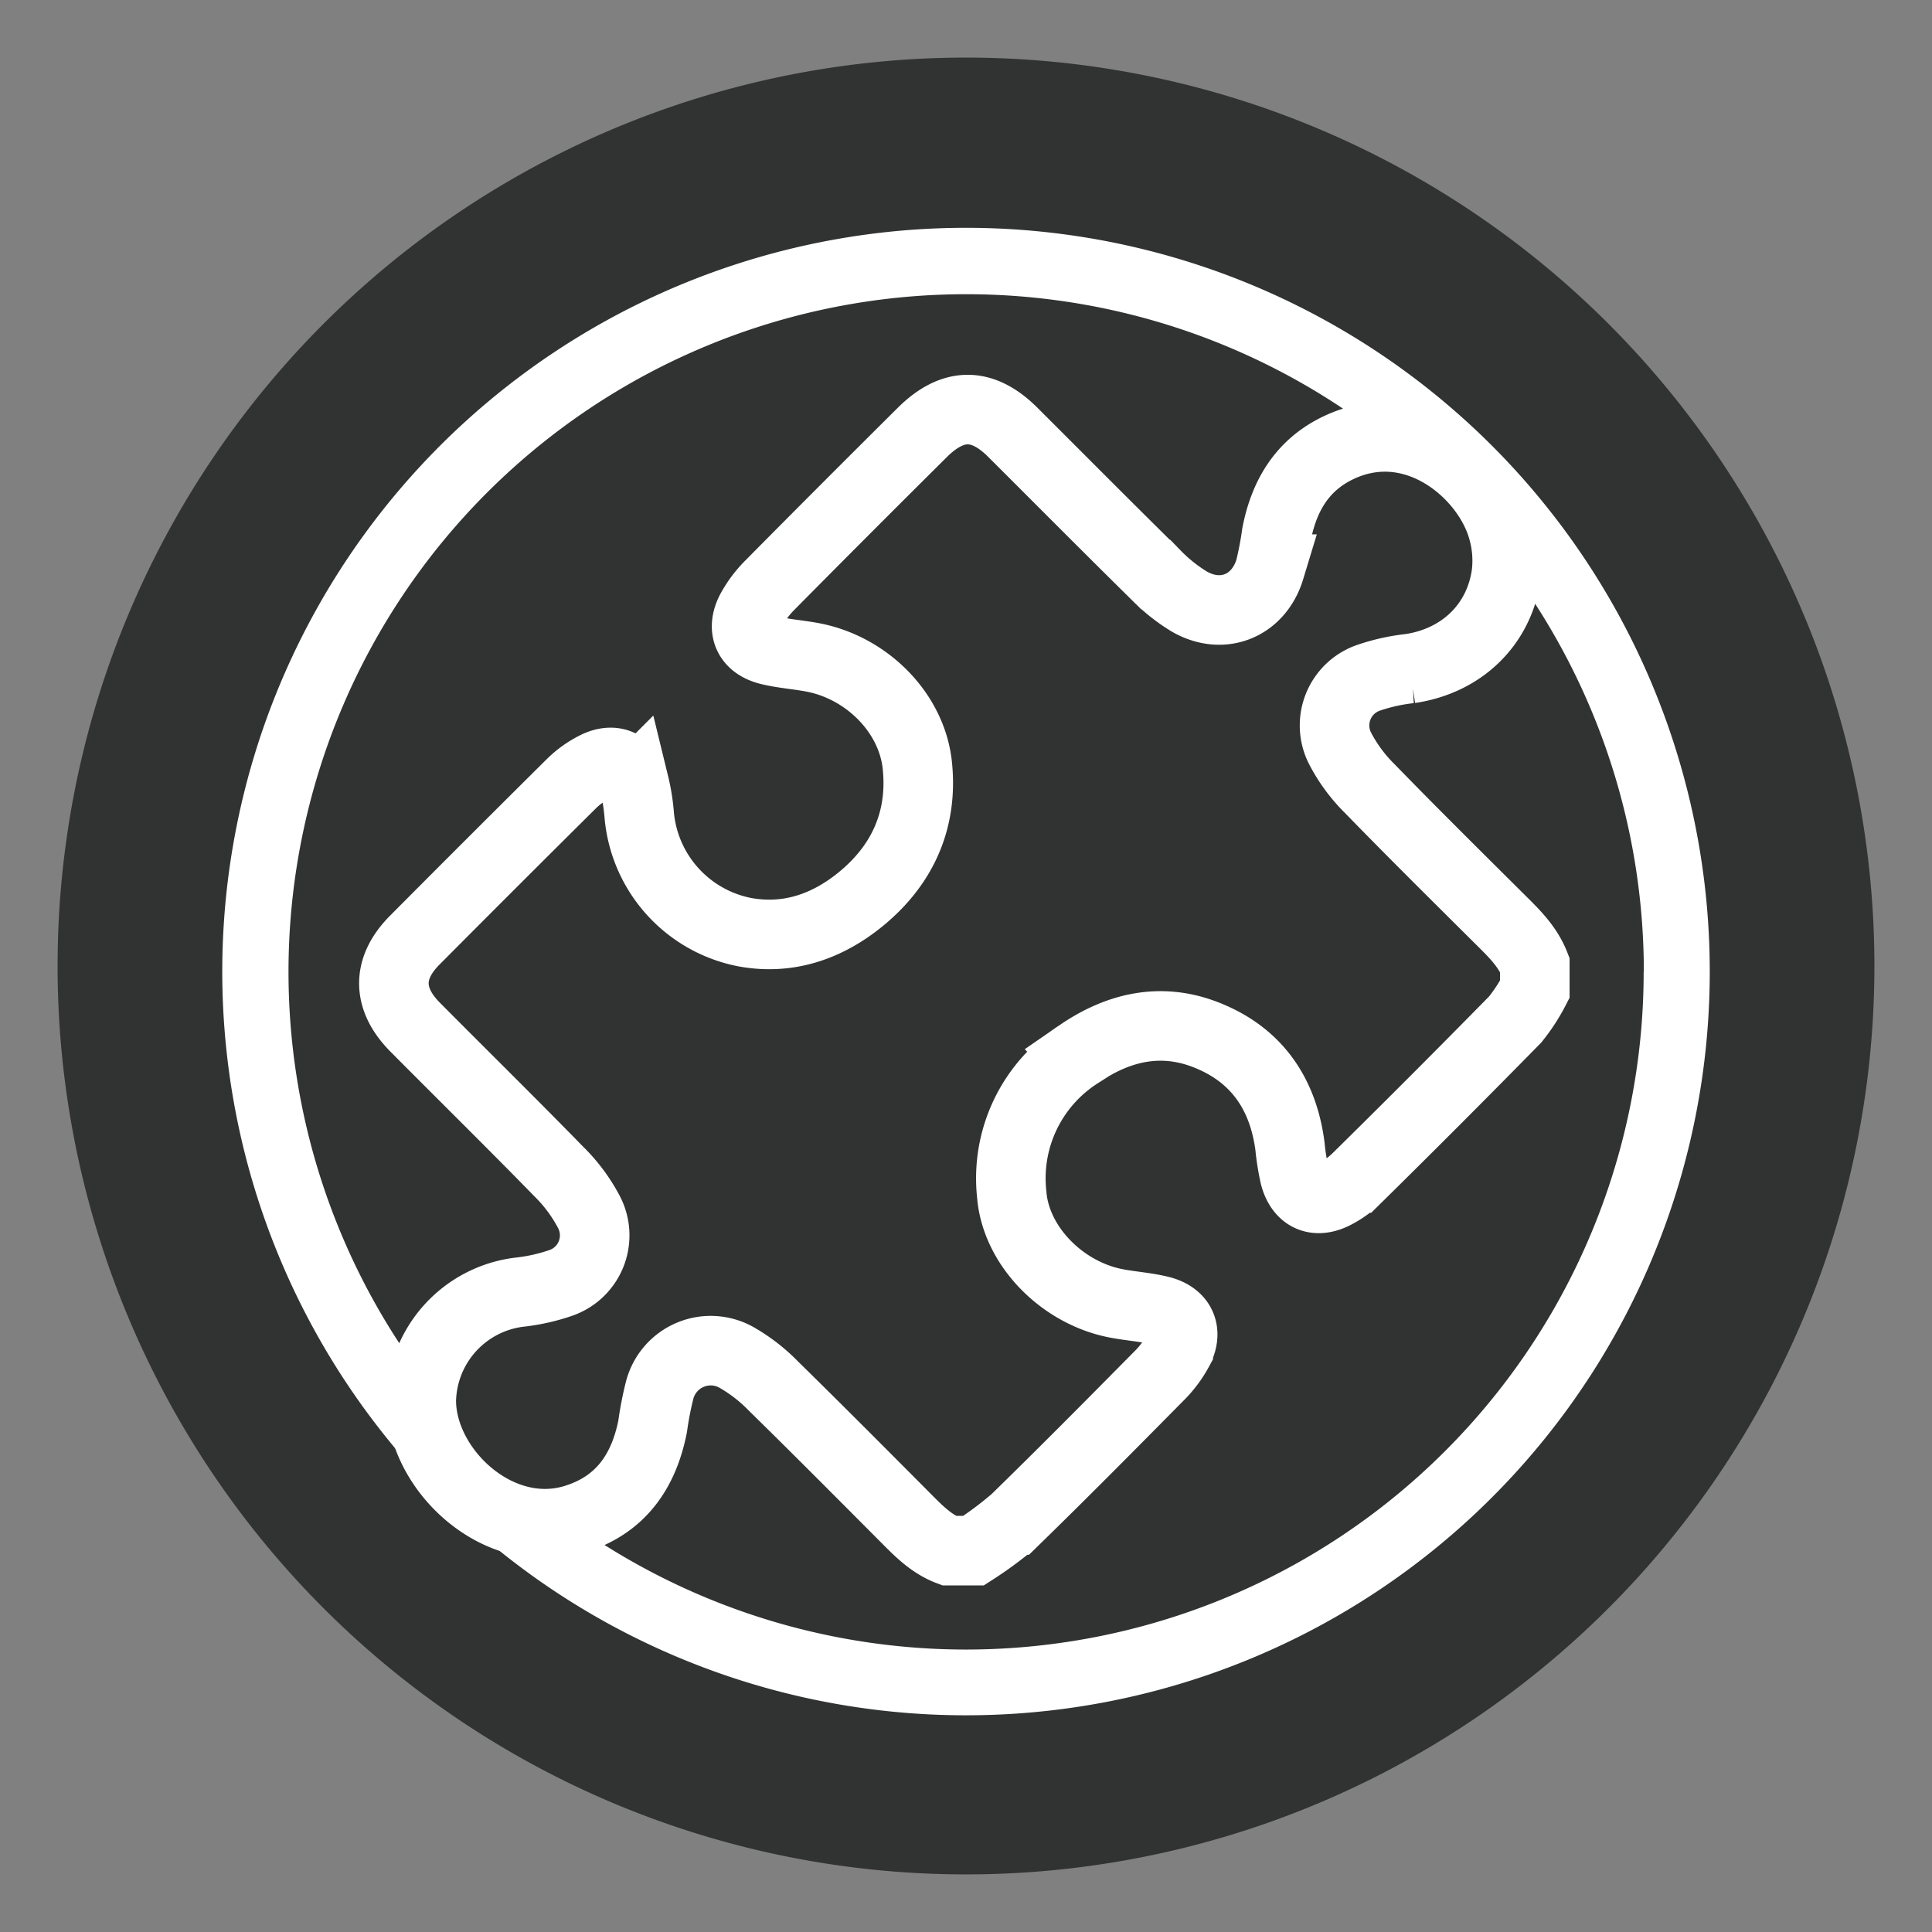 <svg id="Capa_1" data-name="Capa 1" xmlns="http://www.w3.org/2000/svg" viewBox="0 0 250 250"><rect x="0" y="0" width="250" height="250" fill="#808080" stroke="none"/><defs><style>.cls-1,.cls-3{fill:#313232;}.cls-2{fill:#fff;}.cls-3{stroke:#fff;stroke-miterlimit:10;stroke-width:9px;}</style></defs><title>puzzle</title><path id="Pfad_936" data-name="Pfad 936" class="cls-1" d="M208.113,41.876A117.547,117.547,0,1,0,242.547,125,117.547,117.547,0,0,0,208.113,41.876Z"/><path class="cls-2" d="M173.473,119.759c.014.008.024.02.037.028l.015.009Zm19.579-62.094a96.24,96.24,0,1,0,28.19,68.045A96.241,96.241,0,0,0,193.052,57.665ZM125.021,213.451a87.69,87.69,0,1,1,87.691-87.726l-.022-.015A87.705,87.705,0,0,1,125.021,213.451Z"/><g id="Yo6cFl"><path class="cls-3" d="M125.975,200.656H122.8c-2.349-.891-4.026-2.652-5.746-4.38-5.625-5.651-11.246-11.306-16.939-16.888a21.768,21.768,0,0,0-4.617-3.625A6.822,6.822,0,0,0,85.356,179.9a42.59,42.59,0,0,0-.9,4.646c-1.159,5.9-4.2,10.267-10.17,12.064-9.846,2.962-19.778-6.456-19.773-15.388a14.449,14.449,0,0,1,12.636-14.008A24.621,24.621,0,0,0,72.593,166a6.507,6.507,0,0,0,3.633-9.129,21.183,21.183,0,0,0-3.911-5.271c-6.139-6.291-12.407-12.454-18.6-18.692-3.64-3.667-3.662-7.614-.055-11.243Q63.769,111.5,73.947,101.4a12.306,12.306,0,0,1,3.136-2.236c2.35-1.167,4.3-.268,4.983,2.267a25.52,25.52,0,0,1,.656,4.11A16.969,16.969,0,0,0,96.29,120.606c5.648,1.065,10.7-.688,15.036-4.207,5.454-4.431,8.12-10.31,7.373-17.377-.717-6.791-6.527-12.618-13.513-13.953-1.88-.359-3.812-.481-5.666-.933-2.693-.657-3.626-2.7-2.338-5.155a14.233,14.233,0,0,1,2.486-3.312q9.781-9.883,19.649-19.68c3.978-3.973,7.8-3.983,11.752-.038,6.155,6.141,12.279,12.311,18.473,18.411a22,22,0,0,0,4.368,3.487c4.314,2.47,8.97.557,10.414-4.2a43.8,43.8,0,0,0,.862-4.506c.945-4.925,3.273-8.918,7.925-11.167,9.9-4.787,19.442,3.3,21.4,10.735a14.534,14.534,0,0,1,.418,5.539c-.91,6.622-5.82,11.282-12.476,12.263a24.961,24.961,0,0,0-5.305,1.171,6.519,6.519,0,0,0-3.719,9.2,20.772,20.772,0,0,0,3.819,5.162c5.525,5.681,11.16,11.256,16.779,16.844,1.8,1.786,3.626,3.527,4.577,5.954v3.17a23.07,23.07,0,0,1-2.551,3.918q-10.145,10.335-20.463,20.5a11.733,11.733,0,0,1-2.9,2.086c-2.469,1.254-4.451.333-5.156-2.364a30.963,30.963,0,0,1-.612-3.827c-.912-6.972-4.475-12.008-11.094-14.507-5.808-2.192-11.284-.83-16.228,2.583a19.077,19.077,0,0,0-8.682,18.155c.519,6.657,6.507,12.753,13.532,14.1,1.88.36,3.812.48,5.666.933,2.708.662,3.638,2.693,2.349,5.147a14.21,14.21,0,0,1-2.487,3.311c-6.178,6.252-12.363,12.5-18.656,18.635A48.02,48.02,0,0,1,125.975,200.656Z"/></g></svg>
